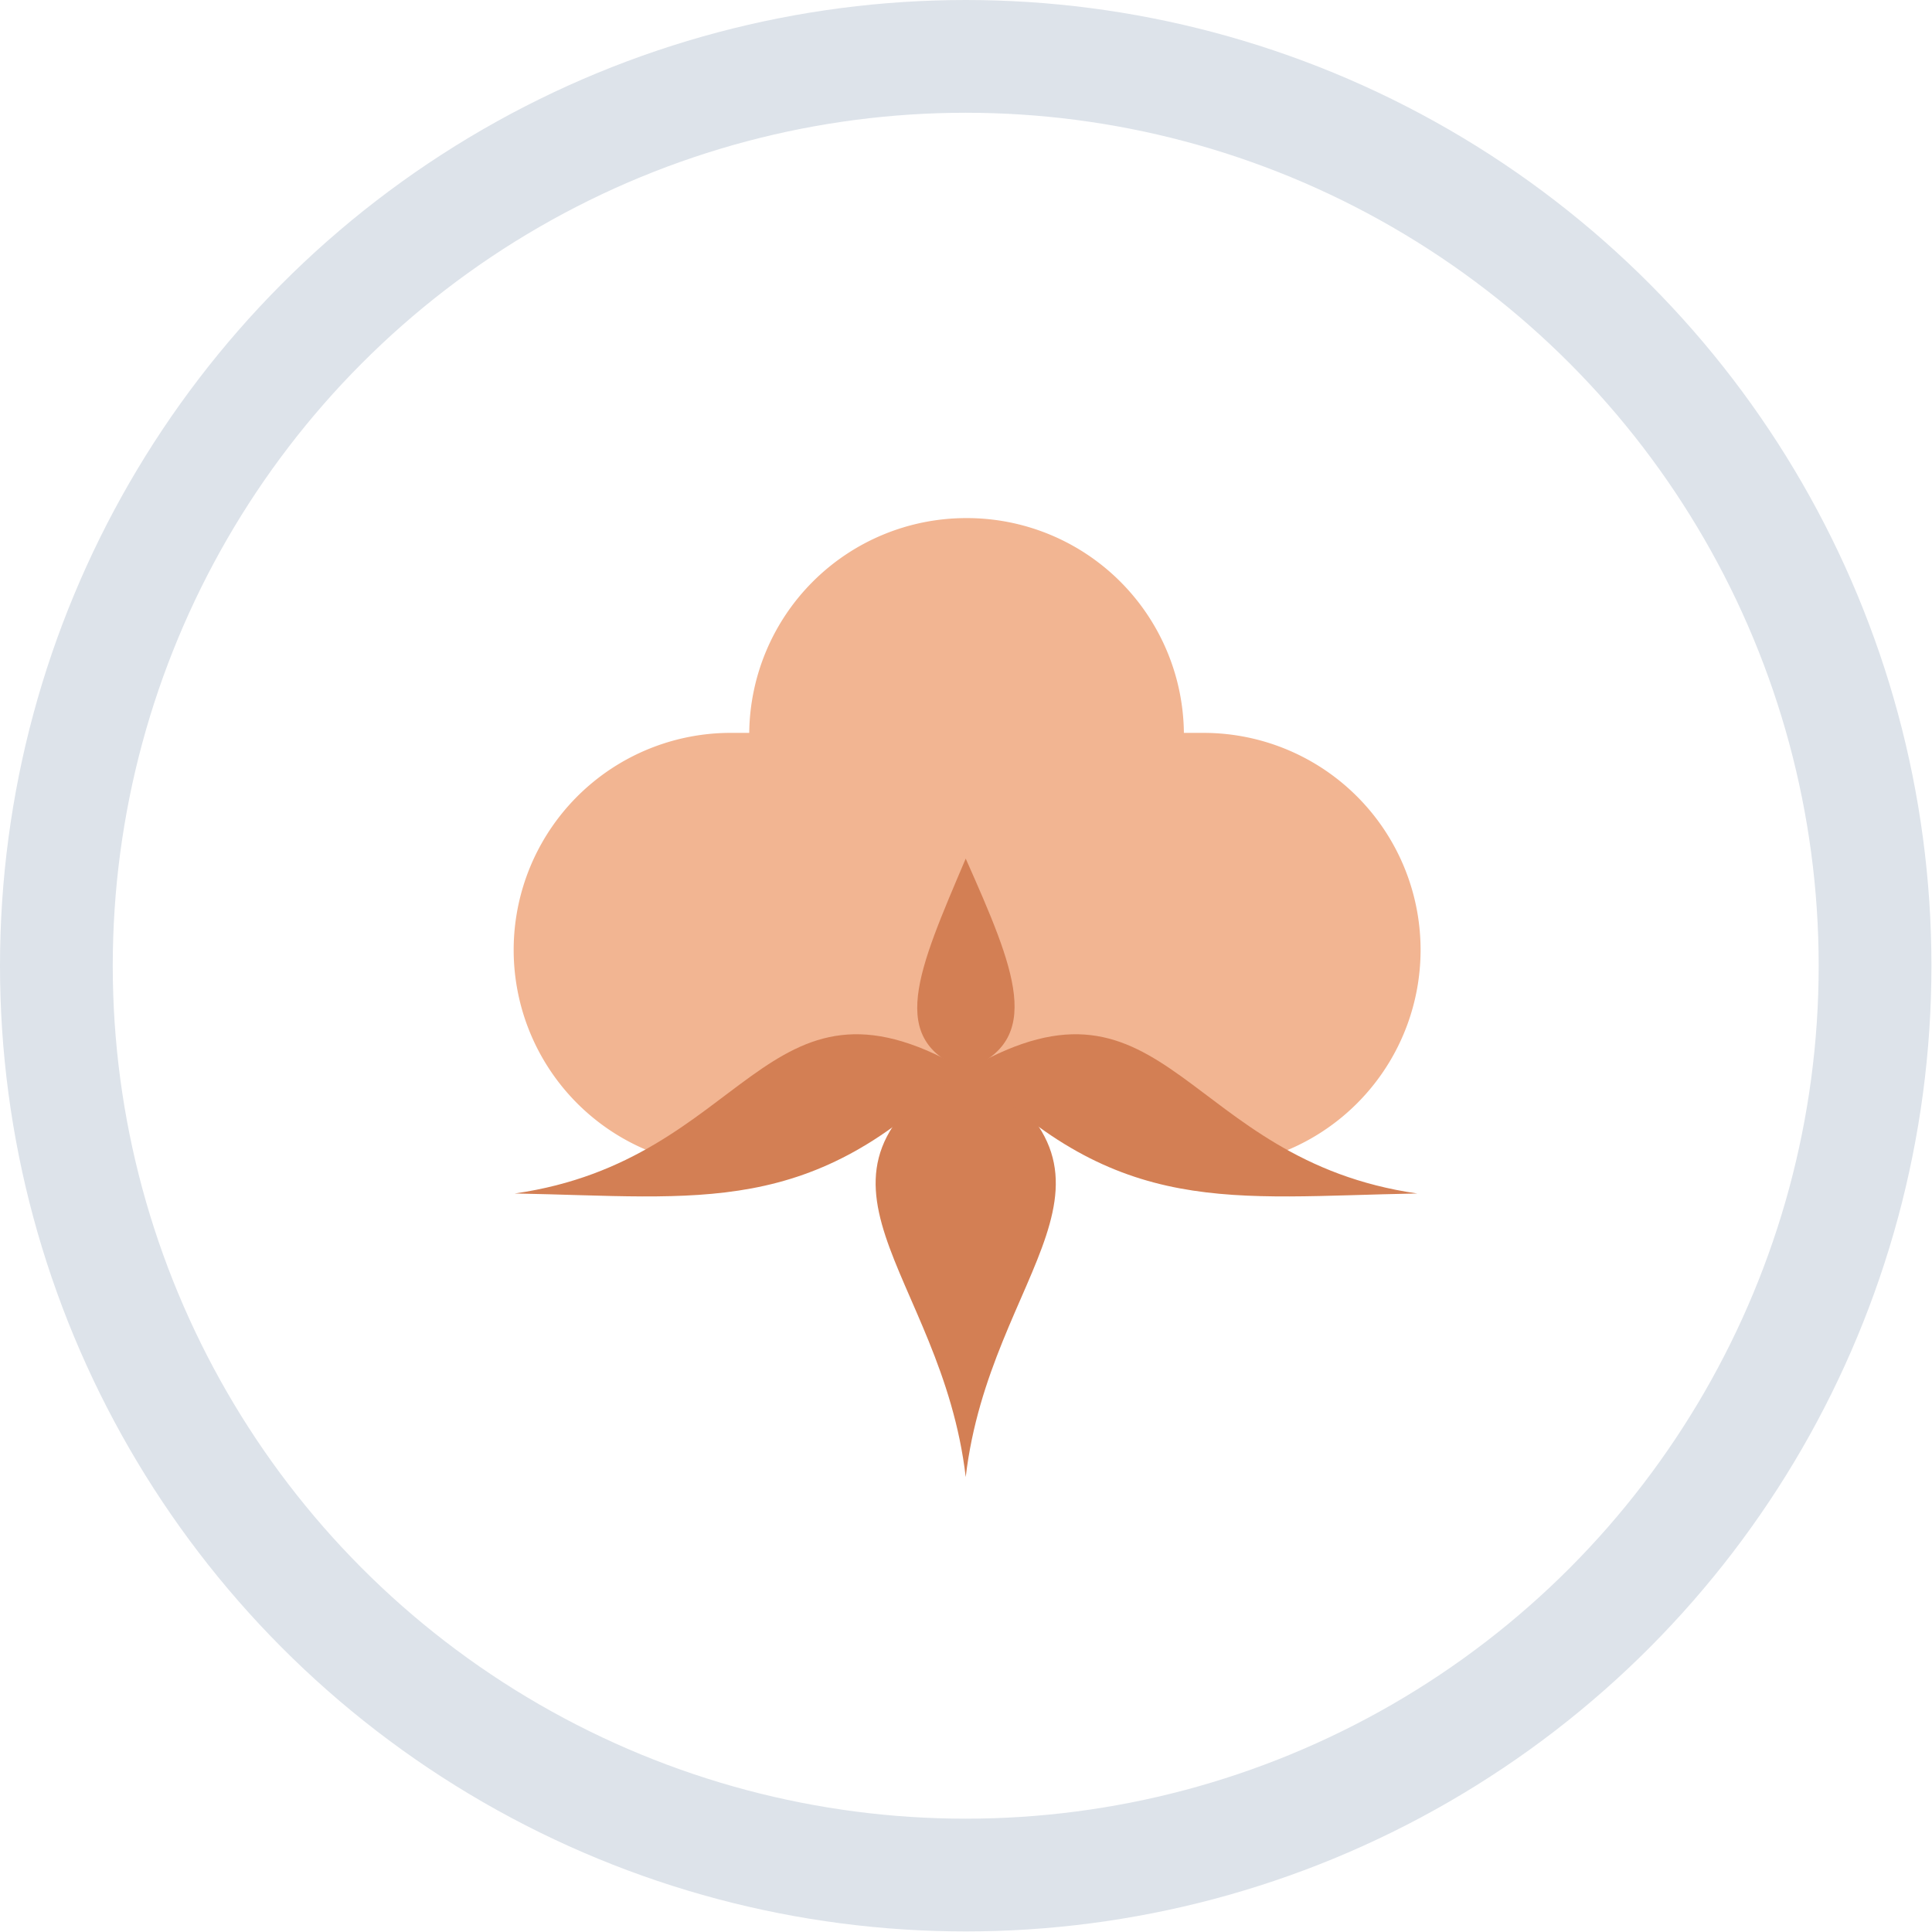 <svg xmlns="http://www.w3.org/2000/svg" viewBox="0 0 34.27 34.27"><defs><style>.cls-1{fill:none;stroke:#dde3ea;stroke-miterlimit:10;stroke-width:2px;}.cls-2{fill:#f2b592;fill-rule:evenodd;}.cls-3{fill:#d37f54;}</style></defs><title>daily</title><g id="Слой_2" data-name="Слой 2"><g id="Layer_1" data-name="Layer 1"><circle class="cls-1" cx="17.13" cy="17.13" r="16.13"/><path class="cls-2" d="M17.13,9.19A3.85,3.85,0,0,1,21,13v0l.37,0A3.85,3.85,0,1,1,18,18.75a1.36,1.36,0,0,1-.85.32,1.31,1.31,0,0,1-.84-.32A3.85,3.85,0,1,1,12.92,13l.37,0v0A3.85,3.85,0,0,1,17.13,9.19Z"/><path class="cls-3" d="M17.13,15.23c-.85,2-1.41,3.23,0,3.75C18.54,18.46,18,17.19,17.13,15.23Z"/><path class="cls-3" d="M17.13,26.2c-.43-3.67-3.37-5.29,0-7.36C20.5,20.91,17.56,22.53,17.13,26.2Z"/><path class="cls-3" d="M9.13,21.17c4.14-.59,4.42-4.23,7.92-2.23C14.4,21.61,12.44,21.23,9.13,21.17Z"/><path class="cls-3" d="M25.14,21.17c-4.14-.59-4.42-4.23-7.92-2.23C19.86,21.61,21.82,21.23,25.14,21.17Z"/></g></g></svg>
